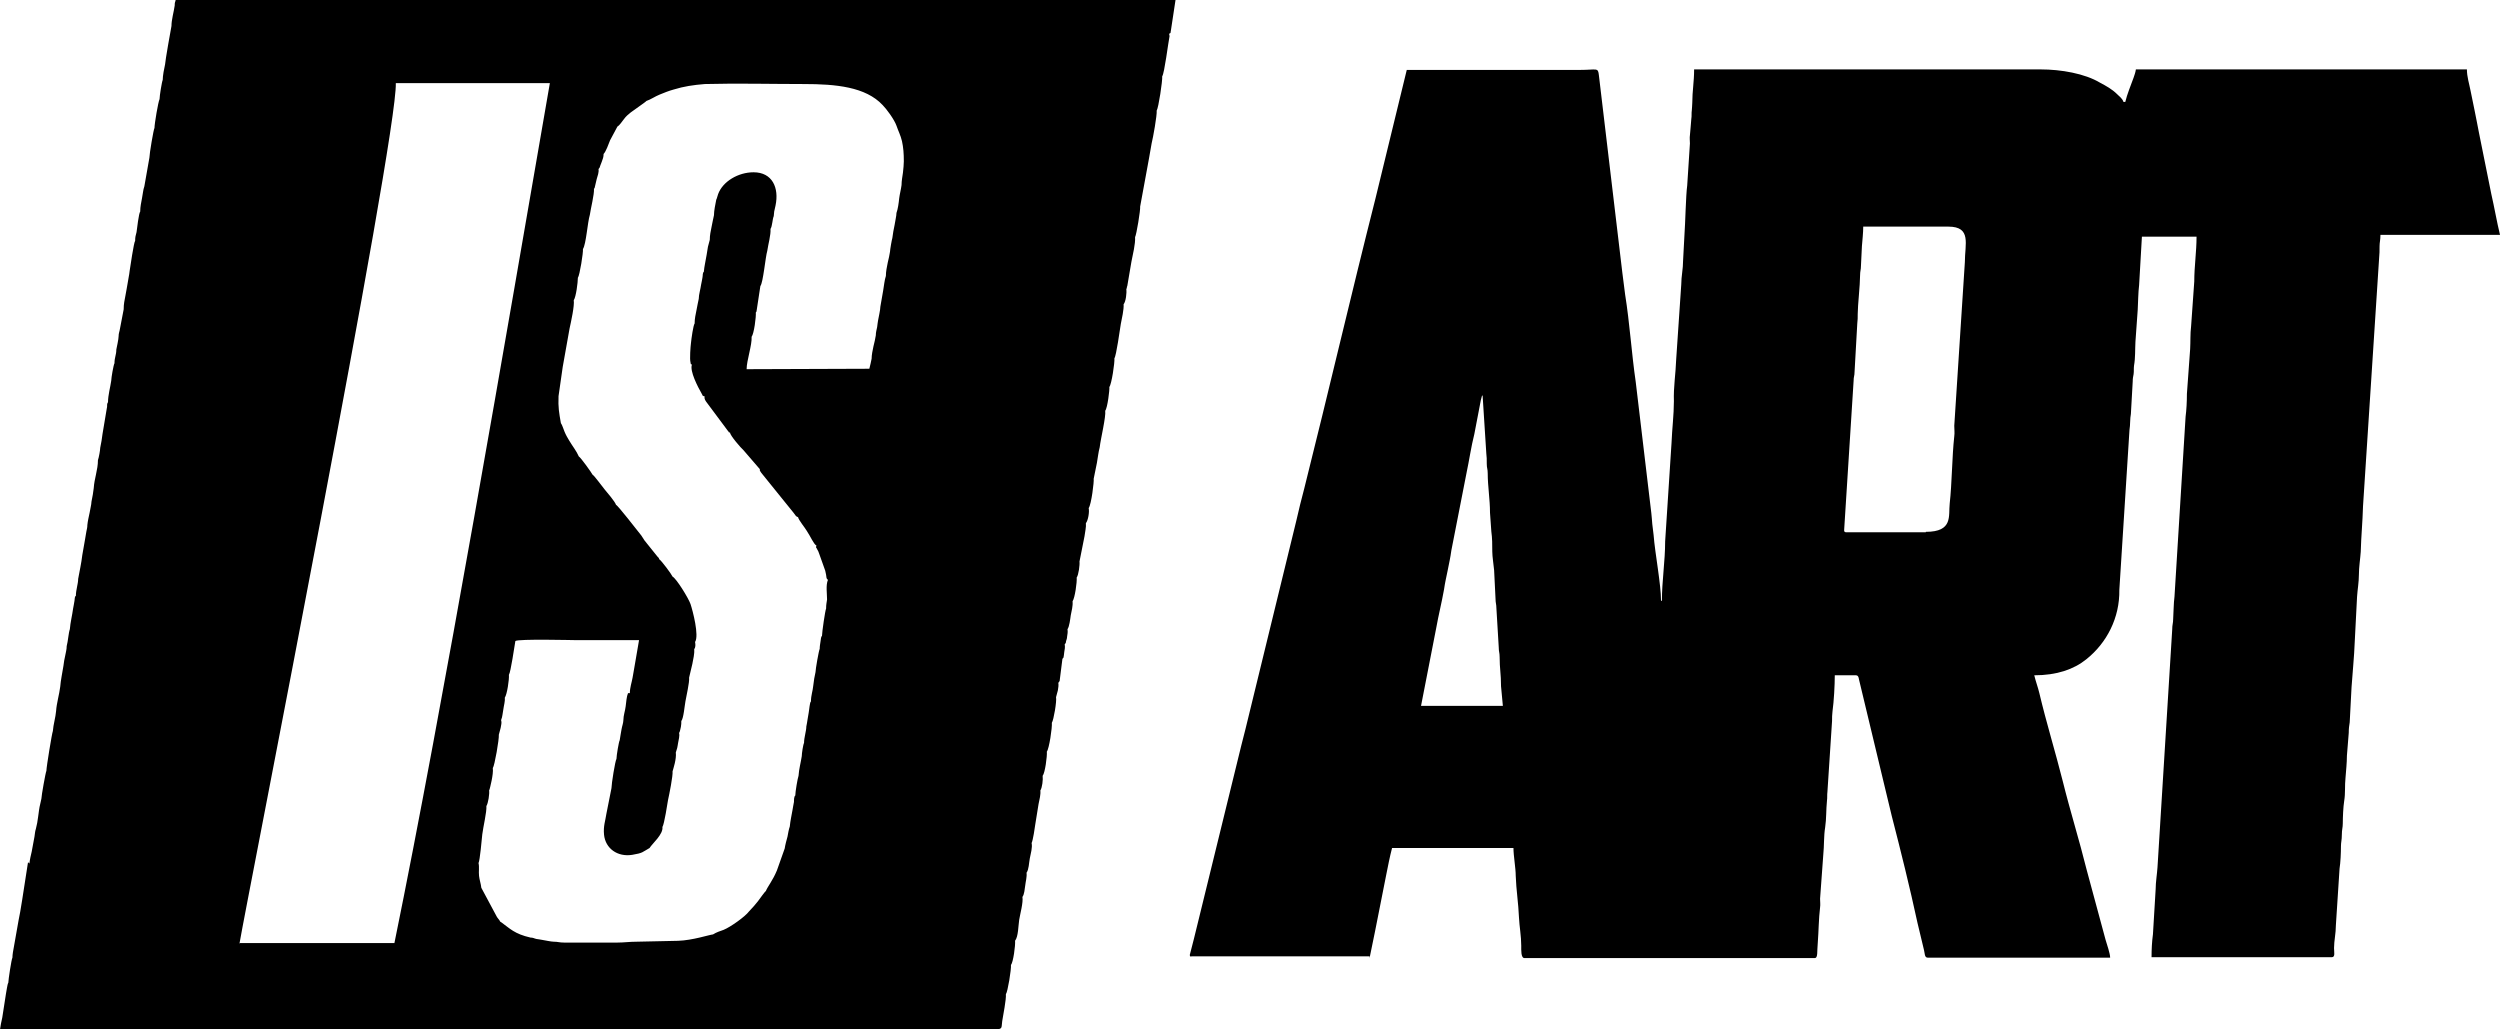 <svg width="34" height="14" viewBox="0 0 34 14" fill="none" xmlns="http://www.w3.org/2000/svg">
  <path fill-rule="evenodd" clip-rule="evenodd" d="M20.164 5.387L20.214 6.17C20.22 6.214 20.22 6.245 20.22 6.307C20.22 6.369 20.233 6.375 20.233 6.438C20.233 6.612 20.264 6.792 20.264 6.972L20.282 7.227C20.295 7.32 20.295 7.407 20.295 7.5C20.295 7.575 20.314 7.68 20.32 7.755L20.339 8.14C20.339 8.202 20.351 8.215 20.351 8.271L20.383 8.805C20.383 8.867 20.395 8.873 20.395 8.936C20.395 9.091 20.414 9.165 20.414 9.333L20.439 9.6L19.326 9.6L19.532 8.544C19.564 8.364 19.607 8.196 19.639 8.016C19.651 7.929 19.67 7.848 19.689 7.755C19.707 7.662 19.726 7.581 19.738 7.488L19.945 6.431C19.982 6.257 20.007 6.077 20.051 5.903L20.126 5.512C20.132 5.487 20.132 5.481 20.139 5.443L20.157 5.375L20.164 5.387L20.164 5.387ZM26.191 7.239H25.109C25.066 7.239 25.084 7.202 25.084 7.152L25.209 5.182C25.209 5.12 25.222 5.114 25.222 5.058L25.259 4.399C25.265 4.356 25.265 4.319 25.265 4.269C25.265 4.157 25.297 3.877 25.297 3.747C25.297 3.685 25.309 3.672 25.309 3.616L25.322 3.349C25.328 3.275 25.34 3.163 25.34 3.082H26.497C26.816 3.082 26.722 3.318 26.722 3.567L26.578 5.791C26.578 5.841 26.585 5.884 26.578 5.934C26.547 6.214 26.547 6.574 26.516 6.848C26.497 7.015 26.566 7.233 26.191 7.233V7.239L26.191 7.239ZM18.626 13.03C18.651 12.912 18.676 12.782 18.701 12.664C18.726 12.533 18.751 12.415 18.776 12.285C18.801 12.161 18.826 12.036 18.851 11.906C18.876 11.781 18.901 11.651 18.932 11.533L20.583 11.533C20.583 11.639 20.614 11.806 20.614 11.912C20.62 12.098 20.651 12.291 20.658 12.477C20.664 12.602 20.689 12.732 20.689 12.863C20.689 12.919 20.683 13.03 20.733 13.03H24.678C24.728 13.03 24.709 12.944 24.722 12.819C24.734 12.664 24.734 12.496 24.753 12.341C24.759 12.303 24.753 12.26 24.753 12.223L24.797 11.62C24.809 11.508 24.803 11.365 24.822 11.253C24.84 11.135 24.834 11.011 24.847 10.887C24.853 10.849 24.847 10.812 24.853 10.769L24.916 9.805C24.916 9.756 24.916 9.725 24.922 9.675C24.941 9.538 24.953 9.321 24.953 9.184H25.241C25.284 9.184 25.278 9.24 25.291 9.277L25.61 10.607C25.647 10.762 25.691 10.943 25.728 11.098C25.853 11.583 25.972 12.061 26.078 12.552L26.166 12.919C26.178 12.962 26.172 13.024 26.216 13.024H28.698C28.698 12.968 28.654 12.844 28.636 12.782L28.379 11.831C28.279 11.427 28.154 11.03 28.054 10.626C27.954 10.228 27.829 9.824 27.735 9.426C27.716 9.346 27.685 9.265 27.666 9.184C27.973 9.184 28.204 9.103 28.373 8.967C28.654 8.743 28.829 8.401 28.823 8.022L28.961 5.847C28.973 5.779 28.967 5.692 28.98 5.63L29.005 5.188C29.005 5.139 29.011 5.126 29.017 5.089C29.023 5.046 29.017 5.014 29.023 4.971C29.042 4.865 29.036 4.754 29.042 4.648L29.073 4.213C29.079 4.107 29.079 3.983 29.092 3.877L29.13 3.219H29.873C29.873 3.424 29.842 3.623 29.842 3.828L29.799 4.437C29.786 4.542 29.792 4.642 29.786 4.747L29.742 5.356C29.742 5.468 29.736 5.574 29.724 5.667L29.573 8.115C29.561 8.202 29.561 8.333 29.555 8.42C29.555 8.476 29.542 8.494 29.542 8.563L29.342 11.794C29.336 11.887 29.317 11.999 29.317 12.092L29.28 12.707C29.267 12.801 29.261 12.912 29.261 13.018H31.712C31.762 13.018 31.743 12.95 31.743 12.894C31.743 12.794 31.768 12.695 31.768 12.583L31.818 11.812C31.831 11.732 31.837 11.601 31.837 11.508C31.837 11.452 31.849 11.427 31.849 11.353C31.849 11.278 31.862 11.259 31.862 11.197C31.862 11.117 31.868 10.974 31.881 10.893C31.899 10.787 31.887 10.682 31.899 10.576C31.906 10.483 31.918 10.377 31.918 10.278L31.943 9.967C31.943 9.899 31.949 9.874 31.956 9.824L31.981 9.346C31.993 9.165 32.018 8.917 32.024 8.737L32.056 8.115C32.062 8.022 32.081 7.916 32.081 7.817C32.081 7.711 32.099 7.606 32.106 7.506C32.112 7.289 32.131 7.102 32.137 6.885L32.356 3.511C32.362 3.455 32.362 3.411 32.362 3.349C32.362 3.293 32.374 3.268 32.374 3.194H34C33.956 3.014 33.925 2.827 33.881 2.635L33.712 1.796C33.694 1.696 33.675 1.609 33.656 1.51C33.637 1.423 33.619 1.323 33.6 1.236C33.581 1.137 33.55 1.044 33.55 0.944H29.048C29.042 0.988 29.029 1.019 29.017 1.056C28.979 1.162 28.929 1.28 28.904 1.386H28.879C28.867 1.342 28.823 1.311 28.792 1.28C28.723 1.212 28.642 1.168 28.561 1.125C28.354 1 28.029 0.944 27.754 0.944H23.04C23.04 1.112 23.015 1.243 23.015 1.398C23.015 1.448 23.009 1.466 23.009 1.497C23.002 1.541 23.009 1.578 23.002 1.615C22.996 1.678 22.99 1.777 22.983 1.839C22.977 1.876 22.983 1.914 22.983 1.951L22.946 2.523C22.927 2.659 22.921 3.032 22.908 3.206L22.89 3.542C22.89 3.66 22.865 3.759 22.865 3.871L22.796 4.89C22.79 5.077 22.758 5.269 22.765 5.456C22.765 5.642 22.74 5.835 22.733 6.021L22.646 7.363C22.646 7.631 22.602 7.904 22.602 8.171H22.59C22.59 7.947 22.508 7.525 22.489 7.276L22.471 7.127C22.465 7.065 22.465 7.034 22.458 6.978L22.246 5.195C22.189 4.803 22.164 4.393 22.102 4.008L22.064 3.71L21.745 1.025C21.733 0.913 21.721 0.951 21.483 0.951L19.132 0.951L18.707 2.697C18.375 4.008 18.069 5.325 17.738 6.643C17.7 6.785 17.663 6.935 17.631 7.077L16.938 9.917L16.881 10.141L16.237 12.769C16.231 12.788 16.181 12.987 16.181 12.987C16.187 13.018 16.181 13.006 16.218 13.006H18.626V13.03L18.626 13.03Z" fill="currentColor" />
  <path fill-rule="evenodd" clip-rule="evenodd" d="M0.4 11.744C0.406 11.688 0.419 11.633 0.431 11.583L0.469 11.378C0.475 11.347 0.475 11.309 0.488 11.272C0.494 11.241 0.5 11.216 0.506 11.191C0.513 11.135 0.525 11.079 0.531 11.017C0.538 10.961 0.556 10.905 0.563 10.862C0.563 10.825 0.619 10.508 0.631 10.483C0.631 10.433 0.707 9.967 0.719 9.942C0.725 9.855 0.756 9.756 0.763 9.669C0.769 9.57 0.807 9.439 0.819 9.34C0.825 9.253 0.85 9.141 0.863 9.054C0.869 9.004 0.875 8.967 0.888 8.911C0.894 8.874 0.907 8.836 0.907 8.787C0.925 8.724 0.932 8.606 0.95 8.557C0.957 8.463 0.982 8.37 0.994 8.277C1 8.24 1.007 8.215 1.013 8.171C1.019 8.14 1.013 8.115 1.032 8.103C1.032 8.022 1.063 7.941 1.063 7.873C1.082 7.768 1.107 7.656 1.119 7.55C1.132 7.475 1.144 7.407 1.157 7.333C1.163 7.308 1.169 7.252 1.175 7.227C1.182 7.19 1.188 7.177 1.188 7.14C1.194 7.084 1.207 7.028 1.219 6.972C1.225 6.929 1.244 6.86 1.244 6.823C1.257 6.761 1.269 6.693 1.275 6.637C1.282 6.512 1.332 6.388 1.332 6.258C1.344 6.226 1.363 6.121 1.363 6.09C1.376 6.028 1.388 5.959 1.394 5.903L1.451 5.562C1.457 5.537 1.457 5.53 1.457 5.506C1.457 5.493 1.457 5.493 1.463 5.481L1.469 5.468C1.469 5.375 1.501 5.263 1.513 5.176C1.513 5.139 1.544 4.959 1.557 4.94C1.557 4.859 1.582 4.828 1.582 4.754C1.588 4.723 1.613 4.611 1.613 4.574C1.613 4.53 1.626 4.511 1.632 4.468L1.682 4.207C1.682 4.126 1.694 4.089 1.707 4.014C1.713 3.989 1.732 3.871 1.738 3.84C1.745 3.784 1.757 3.747 1.763 3.685C1.77 3.641 1.82 3.293 1.838 3.275C1.838 3.219 1.845 3.206 1.857 3.157C1.863 3.113 1.888 2.896 1.907 2.877C1.907 2.809 1.92 2.759 1.932 2.691C1.945 2.629 1.945 2.585 1.963 2.535L2.032 2.144C2.032 2.094 2.088 1.759 2.101 1.74C2.101 1.684 2.151 1.386 2.17 1.348C2.17 1.305 2.201 1.112 2.213 1.087C2.213 1.032 2.232 0.932 2.245 0.876C2.245 0.839 2.326 0.379 2.332 0.354C2.332 0.267 2.364 0.162 2.376 0.075C2.376 0.025 2.382 0.037 2.389 0H15.987L15.925 0.41C15.912 0.472 15.931 0.435 15.9 0.46L15.906 0.491C15.887 0.584 15.837 0.994 15.806 1.038C15.812 1.094 15.756 1.466 15.731 1.504C15.737 1.566 15.681 1.877 15.662 1.951L15.625 2.162L15.506 2.809C15.512 2.852 15.456 3.194 15.437 3.225C15.443 3.318 15.406 3.461 15.387 3.561L15.331 3.89C15.325 3.902 15.325 3.902 15.325 3.915L15.318 3.933C15.325 3.983 15.312 4.101 15.281 4.138C15.287 4.207 15.256 4.337 15.243 4.406C15.231 4.48 15.181 4.841 15.156 4.872C15.162 4.928 15.118 5.226 15.087 5.263C15.093 5.294 15.062 5.549 15.031 5.586C15.043 5.667 14.968 5.972 14.956 6.083C14.937 6.152 14.931 6.226 14.918 6.295L14.874 6.512C14.881 6.543 14.843 6.86 14.806 6.91C14.818 6.96 14.799 7.078 14.768 7.115C14.774 7.171 14.756 7.233 14.749 7.295L14.681 7.637C14.687 7.68 14.668 7.823 14.643 7.854C14.649 7.917 14.618 8.134 14.587 8.177C14.593 8.24 14.574 8.308 14.562 8.37C14.556 8.414 14.543 8.525 14.518 8.557C14.524 8.594 14.518 8.625 14.512 8.662C14.512 8.681 14.505 8.699 14.499 8.718C14.493 8.755 14.499 8.737 14.48 8.762C14.487 8.805 14.48 8.83 14.474 8.867C14.474 8.88 14.468 8.905 14.468 8.917C14.462 8.954 14.468 8.936 14.449 8.96L14.412 9.253C14.387 9.327 14.437 9.19 14.405 9.271C14.405 9.271 14.399 9.284 14.399 9.277C14.399 9.277 14.399 9.284 14.393 9.284C14.399 9.321 14.393 9.352 14.387 9.389L14.362 9.482C14.374 9.532 14.33 9.793 14.305 9.83C14.312 9.893 14.268 10.185 14.237 10.222C14.243 10.284 14.212 10.514 14.18 10.551C14.187 10.601 14.174 10.713 14.149 10.75C14.155 10.806 14.137 10.874 14.124 10.937L14.08 11.21C14.074 11.254 14.049 11.428 14.03 11.465C14.043 11.527 14.018 11.608 14.005 11.676C13.993 11.738 13.993 11.825 13.961 11.869C13.968 11.925 13.949 11.987 13.943 12.043C13.936 12.092 13.93 12.167 13.905 12.198C13.918 12.273 13.874 12.428 13.861 12.509C13.849 12.589 13.849 12.739 13.805 12.794C13.811 12.857 13.78 13.087 13.749 13.124C13.755 13.18 13.705 13.491 13.68 13.521C13.686 13.596 13.643 13.801 13.63 13.888C13.618 13.981 13.636 13.994 13.543 14H1.788V13.994C1.413 13.994 1.038 13.994 0.669 14H0C0.006 13.95 0.019 13.894 0.031 13.838L0.081 13.515C0.088 13.49 0.1 13.379 0.113 13.366C0.113 13.329 0.156 13.043 0.169 13.024C0.169 12.981 0.181 12.919 0.188 12.882C0.325 12.086 0.219 12.776 0.381 11.726L0.4 11.744L0.4 11.744ZM3.251 12.826H5.364C6.021 9.613 6.896 4.493 7.478 1.131L5.383 1.131C5.408 1.87 3.351 12.273 3.257 12.832L3.251 12.826H3.251ZM8.541 9.427C8.522 9.47 8.516 9.551 8.509 9.607C8.503 9.663 8.478 9.731 8.478 9.793C8.478 9.83 8.459 9.88 8.453 9.918C8.447 9.961 8.434 10.017 8.428 10.067C8.416 10.085 8.384 10.278 8.384 10.321C8.366 10.346 8.316 10.663 8.316 10.719L8.247 11.067C8.234 11.16 8.203 11.235 8.215 11.353C8.234 11.539 8.397 11.657 8.597 11.626C8.747 11.601 8.734 11.589 8.834 11.533C8.872 11.471 9.022 11.347 9.009 11.247C9.034 11.21 9.078 10.924 9.085 10.881C9.103 10.8 9.153 10.551 9.147 10.489L9.153 10.47C9.153 10.464 9.203 10.321 9.191 10.234L9.21 10.172C9.216 10.154 9.216 10.129 9.222 10.104C9.228 10.06 9.247 10.011 9.235 9.967C9.241 9.955 9.241 9.967 9.247 9.942L9.26 9.886C9.266 9.843 9.266 9.843 9.266 9.806C9.297 9.768 9.31 9.601 9.322 9.538C9.335 9.458 9.378 9.284 9.372 9.215L9.416 9.029C9.428 8.961 9.447 8.892 9.441 8.83C9.46 8.805 9.46 8.768 9.453 8.731C9.51 8.644 9.422 8.308 9.391 8.215C9.36 8.128 9.197 7.867 9.147 7.842C9.134 7.811 8.997 7.625 8.966 7.606C8.953 7.569 8.966 7.6 8.941 7.569L8.766 7.351L8.722 7.283C8.666 7.214 8.403 6.873 8.378 6.866C8.365 6.823 8.259 6.699 8.222 6.655C8.19 6.618 8.084 6.469 8.059 6.456C8.047 6.431 7.897 6.22 7.872 6.208C7.84 6.133 7.784 6.065 7.74 5.99C7.721 5.959 7.696 5.916 7.678 5.872C7.665 5.841 7.646 5.779 7.628 5.754C7.603 5.611 7.59 5.543 7.596 5.388L7.653 4.99L7.746 4.468C7.765 4.381 7.815 4.157 7.803 4.083C7.834 4.039 7.859 3.84 7.859 3.778C7.884 3.747 7.934 3.43 7.928 3.387C7.972 3.318 7.99 3.026 8.022 2.921C8.034 2.834 8.084 2.641 8.078 2.566C8.09 2.554 8.084 2.566 8.09 2.542L8.115 2.436C8.128 2.392 8.147 2.343 8.14 2.299C8.159 2.274 8.153 2.287 8.165 2.249C8.172 2.231 8.178 2.218 8.184 2.2C8.197 2.163 8.209 2.138 8.209 2.094C8.24 2.063 8.278 1.957 8.297 1.908L8.397 1.721C8.428 1.703 8.459 1.653 8.484 1.622C8.516 1.578 8.541 1.56 8.578 1.529C8.609 1.504 8.784 1.386 8.791 1.373C8.847 1.355 8.909 1.311 8.972 1.286C9.034 1.261 9.091 1.237 9.16 1.218C9.303 1.174 9.428 1.156 9.585 1.143C10.029 1.131 10.485 1.143 10.935 1.143C11.367 1.143 11.773 1.181 12.004 1.429C12.054 1.479 12.161 1.622 12.192 1.709C12.217 1.783 12.248 1.839 12.267 1.92C12.286 2.007 12.292 2.088 12.292 2.194C12.292 2.231 12.286 2.299 12.28 2.349C12.273 2.399 12.261 2.461 12.261 2.517C12.254 2.573 12.236 2.641 12.229 2.697C12.223 2.759 12.211 2.846 12.192 2.896C12.192 2.939 12.173 3.008 12.167 3.057C12.154 3.119 12.142 3.182 12.136 3.237C12.129 3.256 12.104 3.399 12.104 3.424C12.098 3.467 12.086 3.517 12.073 3.573C12.061 3.635 12.048 3.691 12.048 3.753C12.029 3.809 12.023 3.884 12.011 3.952C11.998 4.033 11.986 4.095 11.973 4.17C11.973 4.213 11.948 4.319 11.942 4.356C11.935 4.393 11.935 4.406 11.929 4.449C11.923 4.48 11.911 4.518 11.911 4.561C11.904 4.605 11.892 4.66 11.879 4.71C11.867 4.766 11.854 4.828 11.854 4.878C11.848 4.915 11.835 4.965 11.823 5.015L10.154 5.021C10.154 4.903 10.229 4.692 10.222 4.58C10.254 4.542 10.285 4.306 10.279 4.25C10.291 4.232 10.285 4.25 10.291 4.219L10.341 3.89C10.379 3.846 10.41 3.492 10.435 3.411C10.447 3.324 10.485 3.194 10.479 3.113C10.504 3.076 10.504 2.983 10.523 2.939L10.529 2.877L10.547 2.796C10.598 2.554 10.504 2.343 10.248 2.343C10.041 2.343 9.829 2.467 9.766 2.641C9.754 2.672 9.754 2.691 9.741 2.716C9.729 2.778 9.71 2.865 9.71 2.927C9.697 2.983 9.691 3.02 9.678 3.082C9.666 3.144 9.653 3.194 9.653 3.262L9.628 3.356L9.61 3.467C9.597 3.548 9.578 3.623 9.572 3.697C9.553 3.71 9.56 3.747 9.553 3.778C9.547 3.822 9.541 3.834 9.535 3.871C9.528 3.927 9.503 4.008 9.503 4.064C9.491 4.114 9.485 4.157 9.472 4.219C9.46 4.281 9.447 4.331 9.447 4.399C9.428 4.424 9.403 4.605 9.397 4.667C9.391 4.71 9.378 4.884 9.391 4.928C9.403 4.965 9.378 4.94 9.41 4.959C9.378 5.046 9.491 5.263 9.541 5.35C9.572 5.4 9.535 5.369 9.585 5.394C9.578 5.425 9.578 5.4 9.585 5.425C9.585 5.437 9.597 5.45 9.603 5.462L9.904 5.866C9.929 5.885 9.885 5.866 9.929 5.885C9.929 5.922 10.079 6.096 10.11 6.121L10.335 6.382C10.335 6.388 10.322 6.388 10.354 6.431L10.635 6.779L10.791 6.972C10.835 7.028 10.816 7.016 10.854 7.034C10.86 7.072 10.948 7.177 10.973 7.221C11.023 7.295 11.066 7.401 11.104 7.42C11.091 7.457 11.098 7.432 11.116 7.475C11.129 7.494 11.129 7.5 11.141 7.531L11.223 7.761C11.248 7.855 11.229 7.861 11.26 7.886C11.229 7.96 11.248 8.072 11.248 8.153C11.242 8.203 11.235 8.215 11.235 8.277C11.223 8.296 11.179 8.6 11.179 8.65C11.16 8.669 11.179 8.644 11.166 8.675C11.166 8.681 11.16 8.718 11.16 8.718C11.154 8.762 11.148 8.787 11.148 8.824C11.135 8.849 11.091 9.104 11.091 9.141C11.079 9.191 11.066 9.265 11.06 9.327C11.054 9.396 11.029 9.458 11.029 9.539C11.016 9.551 11.016 9.582 11.01 9.607C11.004 9.644 11.004 9.663 10.998 9.694C10.985 9.756 10.979 9.824 10.966 9.88C10.966 9.942 10.935 10.029 10.935 10.104C10.923 10.123 10.904 10.247 10.904 10.284C10.891 10.371 10.866 10.458 10.86 10.551C10.848 10.582 10.816 10.769 10.816 10.819C10.798 10.831 10.798 10.881 10.798 10.906C10.791 10.949 10.785 10.968 10.779 11.011C10.766 11.086 10.748 11.166 10.741 11.241C10.729 11.272 10.716 11.341 10.71 11.378C10.698 11.421 10.679 11.49 10.672 11.539L10.566 11.838C10.51 11.974 10.441 12.055 10.416 12.117C10.404 12.123 10.329 12.229 10.31 12.254C10.285 12.285 10.279 12.291 10.254 12.322L10.185 12.397C10.135 12.465 9.935 12.608 9.841 12.646C9.791 12.664 9.747 12.677 9.697 12.708C9.641 12.714 9.422 12.788 9.222 12.795L8.666 12.807C8.559 12.807 8.49 12.819 8.397 12.819L7.671 12.819C7.603 12.819 7.59 12.807 7.528 12.807C7.496 12.807 7.409 12.788 7.371 12.782C7.346 12.776 7.328 12.776 7.296 12.77C7.265 12.764 7.253 12.751 7.215 12.751C6.996 12.701 6.934 12.627 6.821 12.546C6.802 12.534 6.815 12.54 6.802 12.534C6.784 12.503 6.802 12.527 6.777 12.496C6.771 12.484 6.765 12.484 6.759 12.472L6.546 12.074C6.54 12.018 6.521 11.968 6.515 11.912C6.508 11.85 6.521 11.794 6.508 11.738C6.527 11.701 6.552 11.415 6.559 11.347C6.571 11.247 6.621 11.042 6.615 10.962C6.64 10.924 6.659 10.794 6.652 10.75L6.659 10.732C6.659 10.732 6.715 10.527 6.702 10.446C6.727 10.415 6.79 10.048 6.784 9.992L6.809 9.899C6.815 9.856 6.827 9.831 6.815 9.793L6.827 9.756C6.827 9.75 6.834 9.725 6.834 9.719C6.84 9.694 6.84 9.669 6.846 9.644C6.852 9.595 6.871 9.539 6.865 9.489C6.896 9.445 6.927 9.24 6.921 9.178C6.946 9.141 6.996 8.793 7.009 8.718C7.046 8.687 7.796 8.706 7.84 8.706H8.691L8.628 9.073L8.603 9.216C8.591 9.284 8.566 9.352 8.566 9.427H8.541L8.541 9.427Z" fill="currentColor" />
</svg>